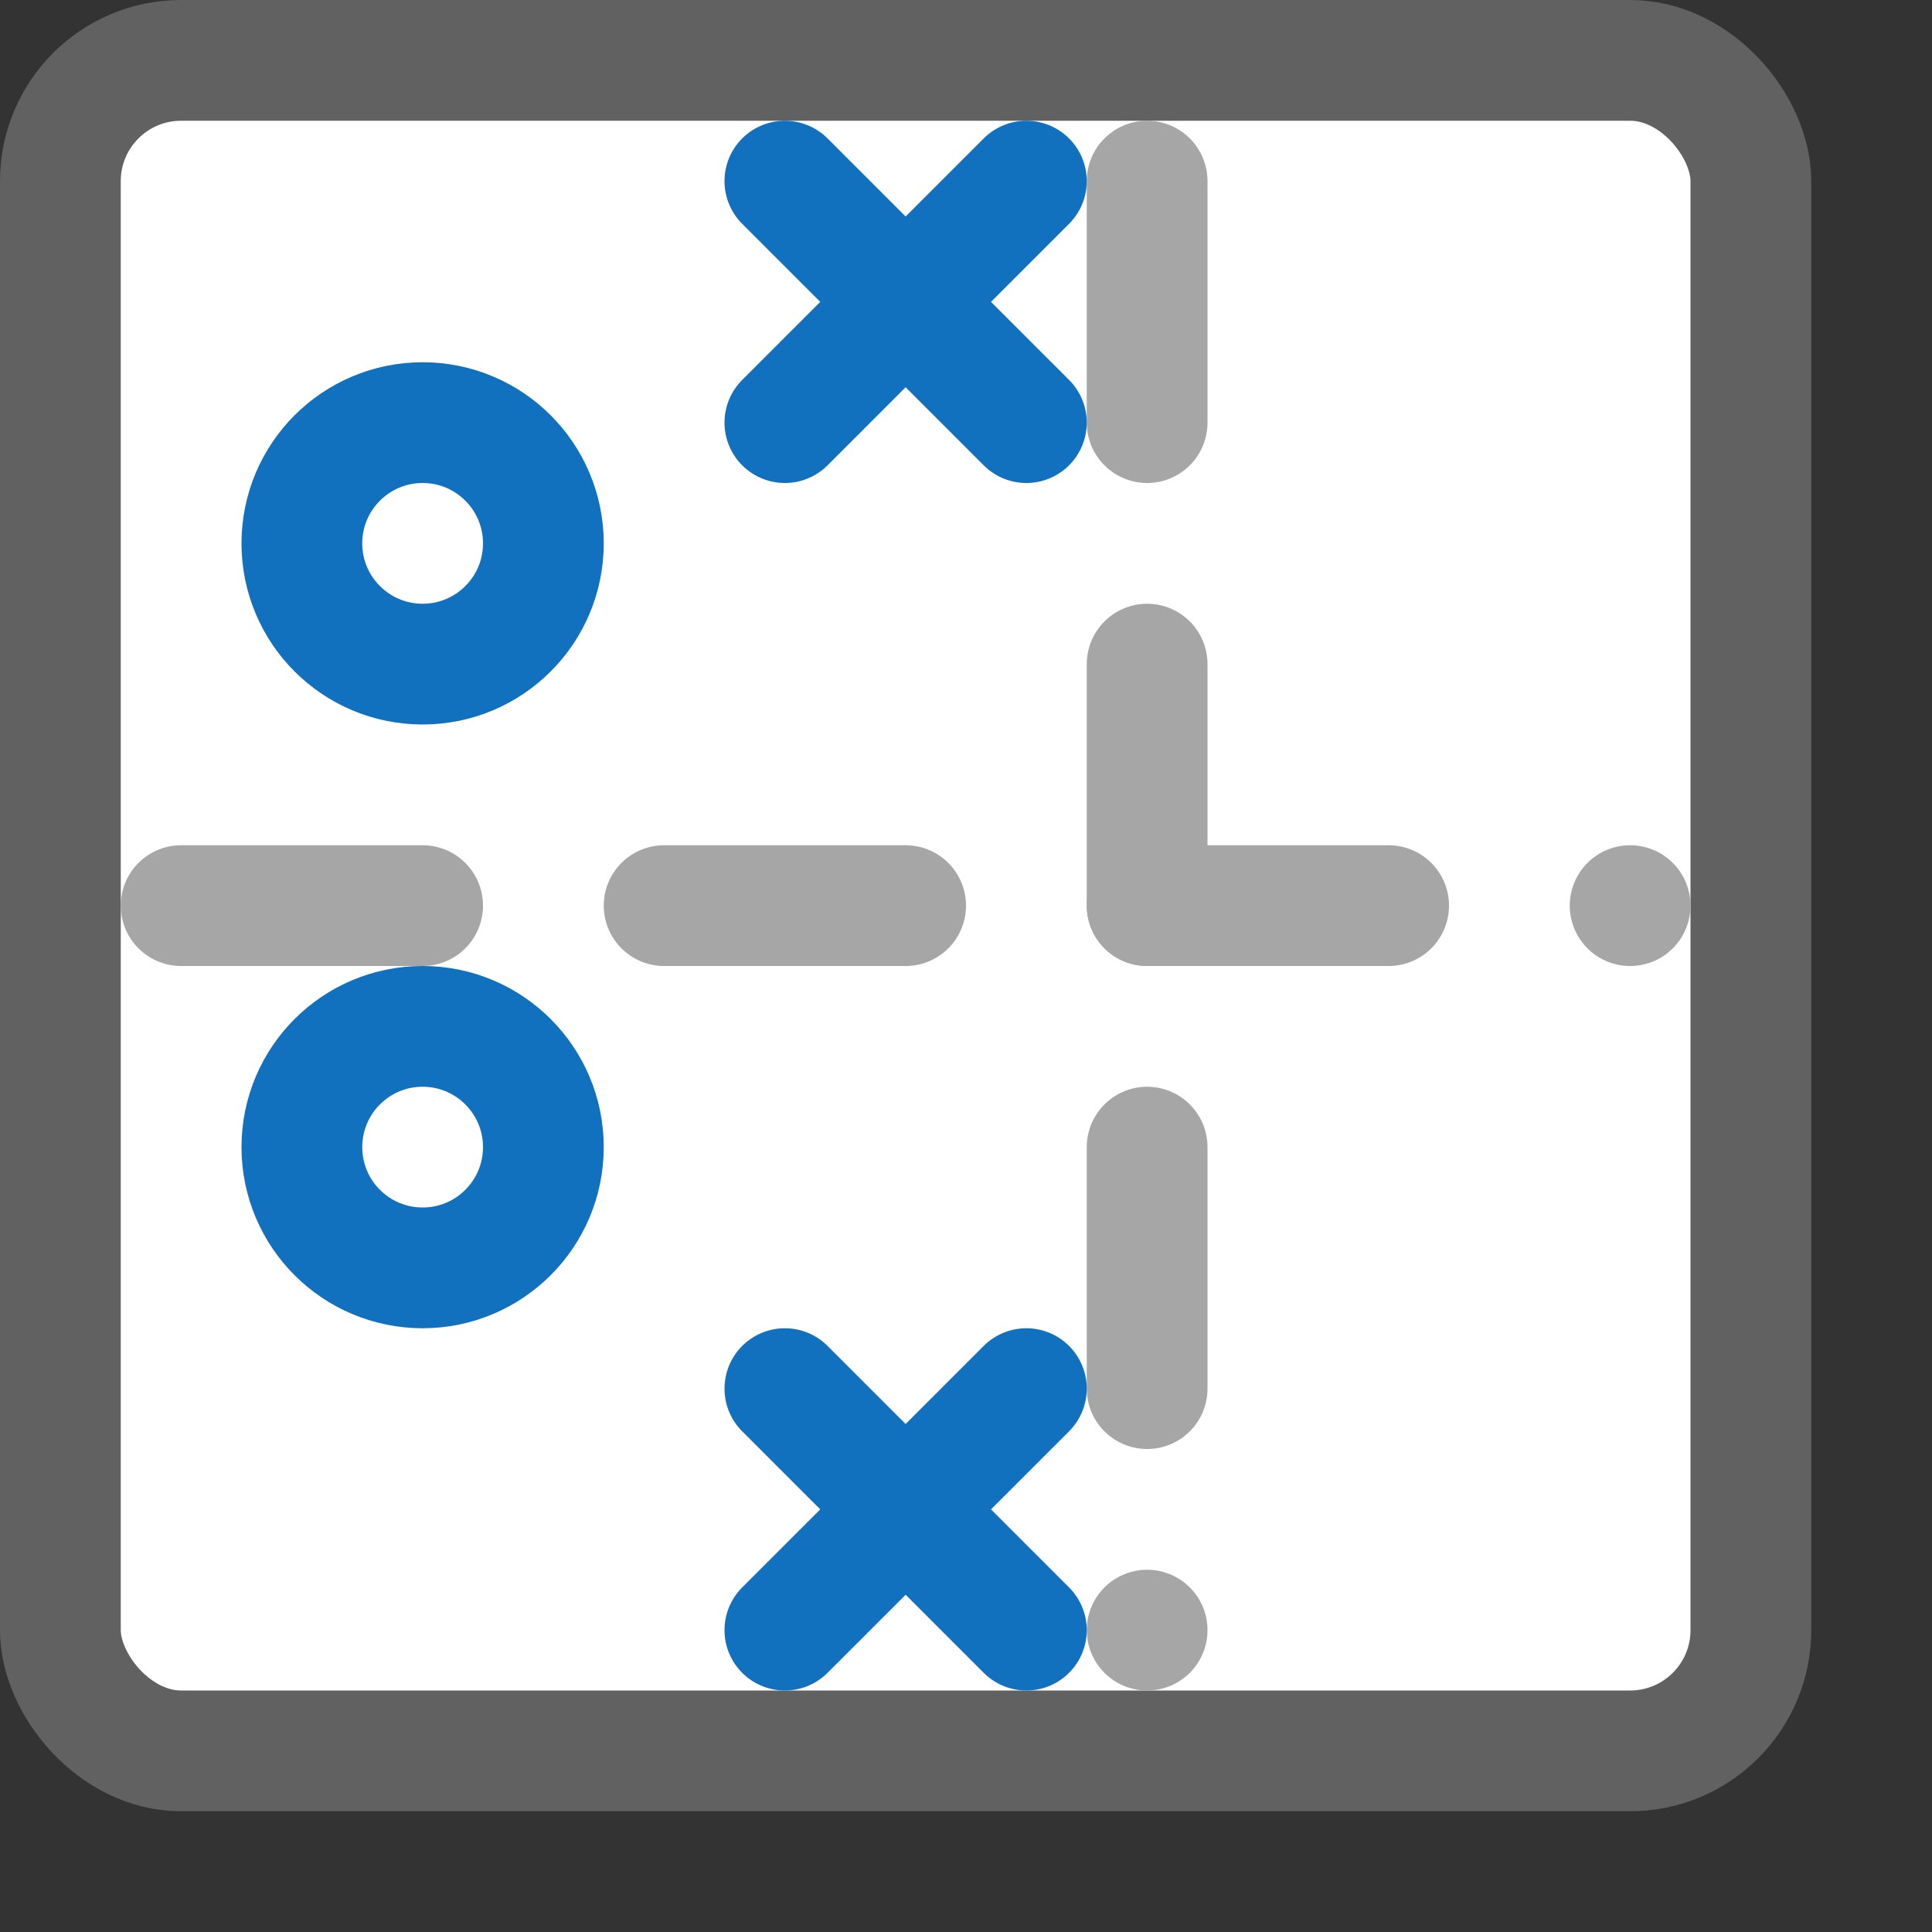 <svg width="16" height="16" viewBox="0 0 16 16" fill="none" xmlns="http://www.w3.org/2000/svg">
<rect x="0" y="0" width="16" height="16" fill="#333333" stroke="none"/>
<rect x="0.5" y="0.5" width="14" height="14" rx="1" fill="#FFFFFF"/>
<rect x="0.5" y="0.5" width="14" height="14" rx="1" stroke="#616161"/>
<path d="M9.5 1.5V13.5" stroke="#A6A6A6" stroke-linecap="round" stroke-dasharray="2 2"/>
<path d="M1.5 7.5H13.5" stroke="#A6A6A6" stroke-linecap="round" stroke-dasharray="2 2"/>
<circle cx="3.5" cy="4.5" r="1" stroke="#1171BE"/>
<circle cx="3.5" cy="9.5" r="1" stroke="#1171BE"/>
<path d="M6.5 1.5L7.5 2.5M7.5 2.5L8.5 3.5M7.5 2.5L8.5 1.5M7.5 2.5L6.5 3.5" stroke="#1171BE" stroke-linecap="round"/>
<path d="M6.5 11.5L7.5 12.5M7.5 12.5L8.5 13.5M7.5 12.5L8.5 11.5M7.5 12.5L6.5 13.5" stroke="#1171BE" stroke-linecap="round"/>
</svg>
